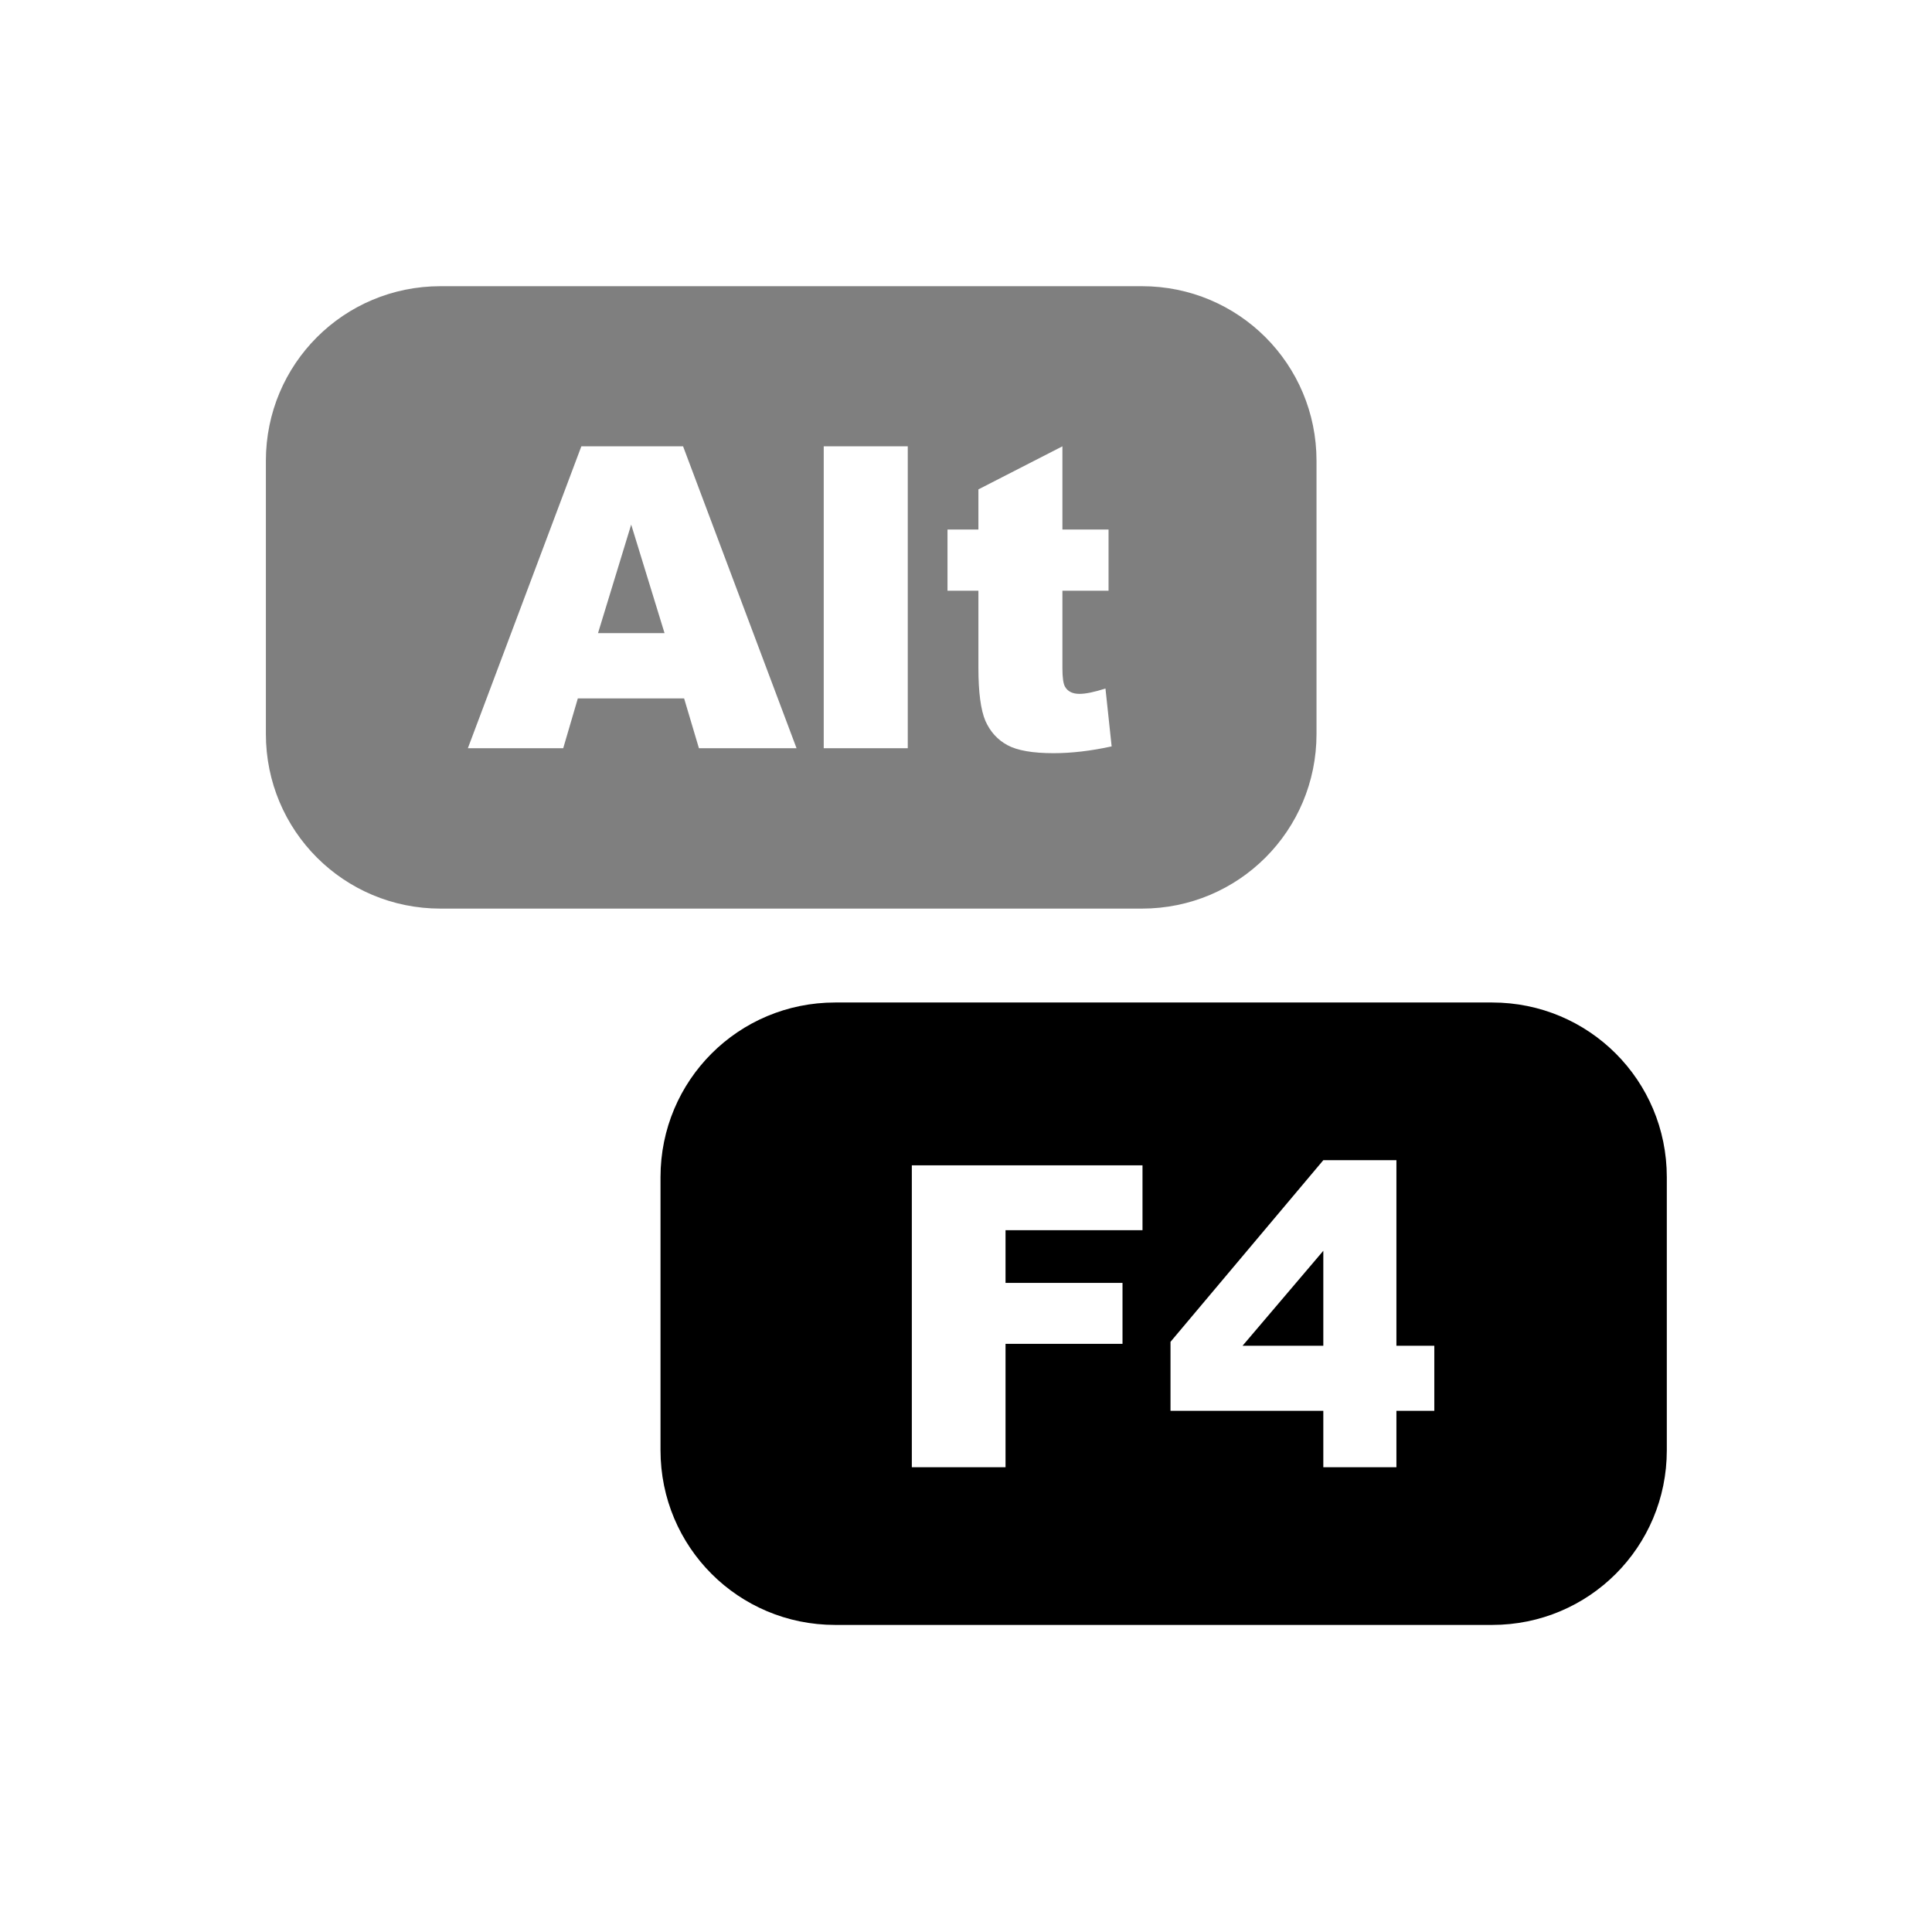 <?xml version="1.0" encoding="UTF-8" standalone="no"?>
<!-- SPDX-FileCopyrightText: Simon Schneegans <code@simonschneegans.de> -->
<!-- SPDX-License-Identifier: CC0-1.0 -->

<svg
  width="256"
  height="256"
  viewBox="0 0 256 256"
  version="1.1"
  id="svg1"
  xml:space="preserve"
  xmlns="http://www.w3.org/2000/svg"
  xmlns:svg="http://www.w3.org/2000/svg"><defs
     id="defs1" /><path
     id="rect1"
     style="opacity:0.5;fill:currentColor;stroke-width:1;-inkscape-stroke:none;paint-order:markers stroke fill;font-variation-settings:normal;vector-effect:none;fill-opacity:1;stroke-linecap:butt;stroke-linejoin:miter;stroke-miterlimit:4;stroke-dasharray:none;stroke-dashoffset:0;stroke-opacity:1;stop-color:#000000;stop-opacity:1"
     d="M 58.373 37.922 C 45.552 37.922 35.23 48.243 35.23 61.064 L 35.23 97.25 C 35.23 110.071 45.552 120.395 58.373 120.395 L 151.303 120.395 C 164.124 120.395 174.445 110.071 174.445 97.25 L 174.445 61.064 C 174.445 48.243 164.124 37.922 151.303 37.922 L 58.373 37.922 z M 77.031 59.141 L 90.512 59.141 L 105.547 99.146 L 92.613 99.146 L 90.648 92.543 L 76.566 92.543 L 74.629 99.146 L 61.994 99.146 L 77.031 59.141 z M 109.148 59.141 L 120.283 59.141 L 120.283 99.146 L 109.148 99.146 L 109.148 59.141 z M 140.775 59.141 L 140.775 70.166 L 146.889 70.166 L 146.889 78.271 L 140.775 78.271 L 140.775 88.559 C 140.775 89.796 140.894 90.613 141.131 91.014 C 141.495 91.632 142.131 91.941 143.041 91.941 C 143.86 91.941 145.007 91.705 146.48 91.232 L 147.299 98.9 C 144.552 99.501 141.987 99.801 139.604 99.801 C 136.838 99.801 134.8 99.446 133.49 98.736 C 132.18 98.027 131.207 96.955 130.57 95.518 C 129.952 94.062 129.643 91.715 129.643 88.477 L 129.643 78.271 L 125.549 78.271 L 125.549 70.166 L 129.643 70.166 L 129.643 64.846 L 140.775 59.141 z M 83.635 69.512 L 79.24 83.893 L 88.055 83.893 L 83.635 69.512 z " /><path
     id="rect2"
     style="font-variation-settings:normal;opacity:1;vector-effect:none;fill:currentColor;fill-opacity:1;stroke-width:1;stroke-linecap:butt;stroke-linejoin:miter;stroke-miterlimit:4;stroke-dasharray:none;stroke-dashoffset:0;stroke-opacity:1;-inkscape-stroke:none;paint-order:markers stroke fill;stop-color:#000000;stop-opacity:1"
     d="M 110.666 132.836 C 97.845 132.836 87.521 143.159 87.521 155.98 L 87.521 192.166 C 87.521 204.987 97.845 215.311 110.666 215.311 L 197.719 215.311 C 210.54 215.311 220.861 204.987 220.861 192.166 L 220.861 155.98 C 220.861 143.159 210.54 132.836 197.719 132.836 L 110.666 132.836 z M 175.346 153.73 L 185.033 153.73 L 185.033 178.316 L 190.053 178.316 L 190.053 186.939 L 185.033 186.939 L 185.033 194.416 L 175.346 194.416 L 175.346 186.939 L 155.098 186.939 L 155.098 177.799 L 175.346 153.73 z M 120.822 154.412 L 151.387 154.412 L 151.387 163.008 L 133.238 163.008 L 133.238 169.994 L 148.738 169.994 L 148.738 178.07 L 133.238 178.07 L 133.238 194.416 L 120.822 194.416 L 120.822 154.412 z M 175.346 165.736 L 164.648 178.316 L 175.346 178.316 L 175.346 165.736 z " /></svg>
